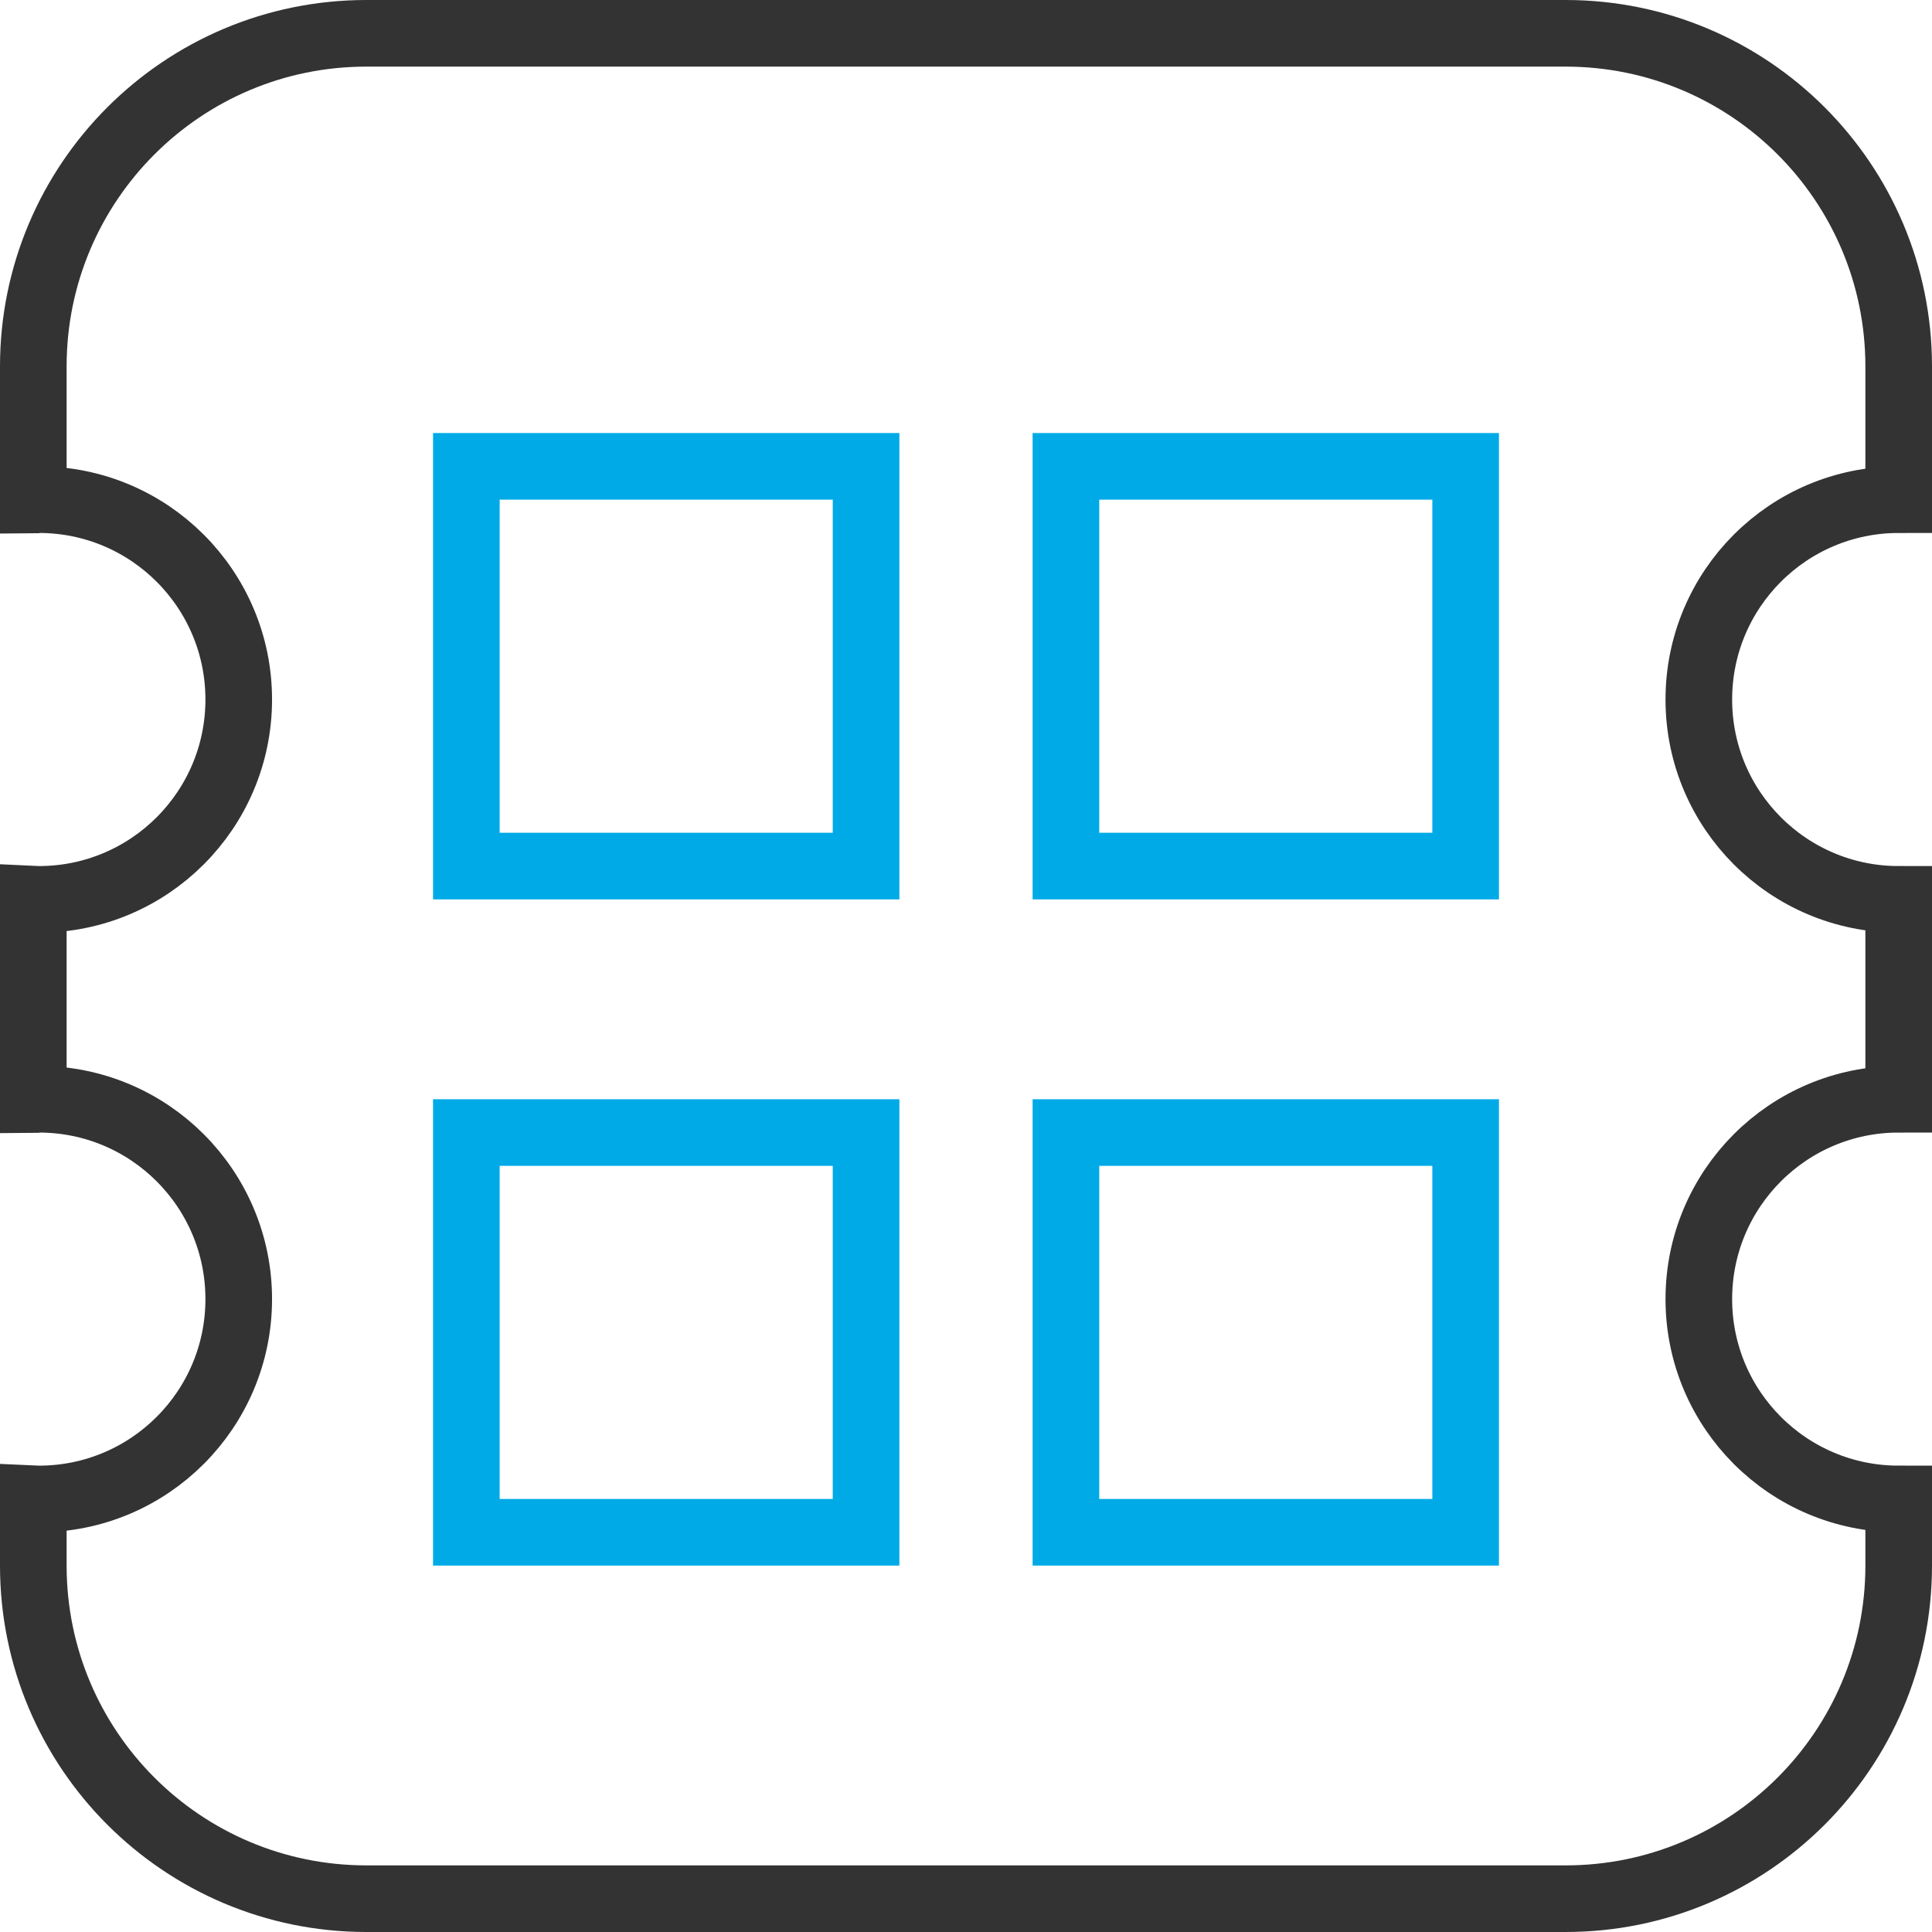 <svg xmlns="http://www.w3.org/2000/svg" width="58" height="58" viewBox="0 0 58 58">
  <g fill="none" fill-rule="evenodd" stroke-linecap="square" stroke-width="2" transform="translate(1 1)">
    <rect width="12" height="12" x="13" y="13" stroke="#00AAE7"/>
    <rect width="12" height="12" x="31" y="13" stroke="#00AAE7"/>
    <rect width="12" height="12" x="13" y="33" stroke="#00AAE7"/>
    <rect width="12" height="12" x="31" y="33" stroke="#00AAE7"/>
    <path stroke="#333" d="M50,38 C50,34.686 52.686,32 56,32 L56,26 C52.686,26 50,23.314 50,20 C50,16.686 52.686,14 56,14 L56,10 C56,4.477 51.523,0 46,0 L10,0 C4.477,0 0,4.477 0,10 L0,14.017 C0.057,14.017 0.109,14 0.167,14 C3.481,14 6.167,16.686 6.167,20 C6.167,23.314 3.481,26 0.167,26 C0.109,26 0.057,25.985 0,25.983 L0,32.017 C0.057,32.017 0.109,32 0.167,32 C3.481,32 6.167,34.686 6.167,38 C6.167,41.314 3.481,44 0.167,44 C0.109,44 0.057,43.985 0,43.983 L0,46 C0,51.523 4.477,56 10,56 L46,56 C51.523,56 56,51.523 56,46 L56,44 C52.686,44 50,41.314 50,38 Z"/>
  </g>
</svg>
